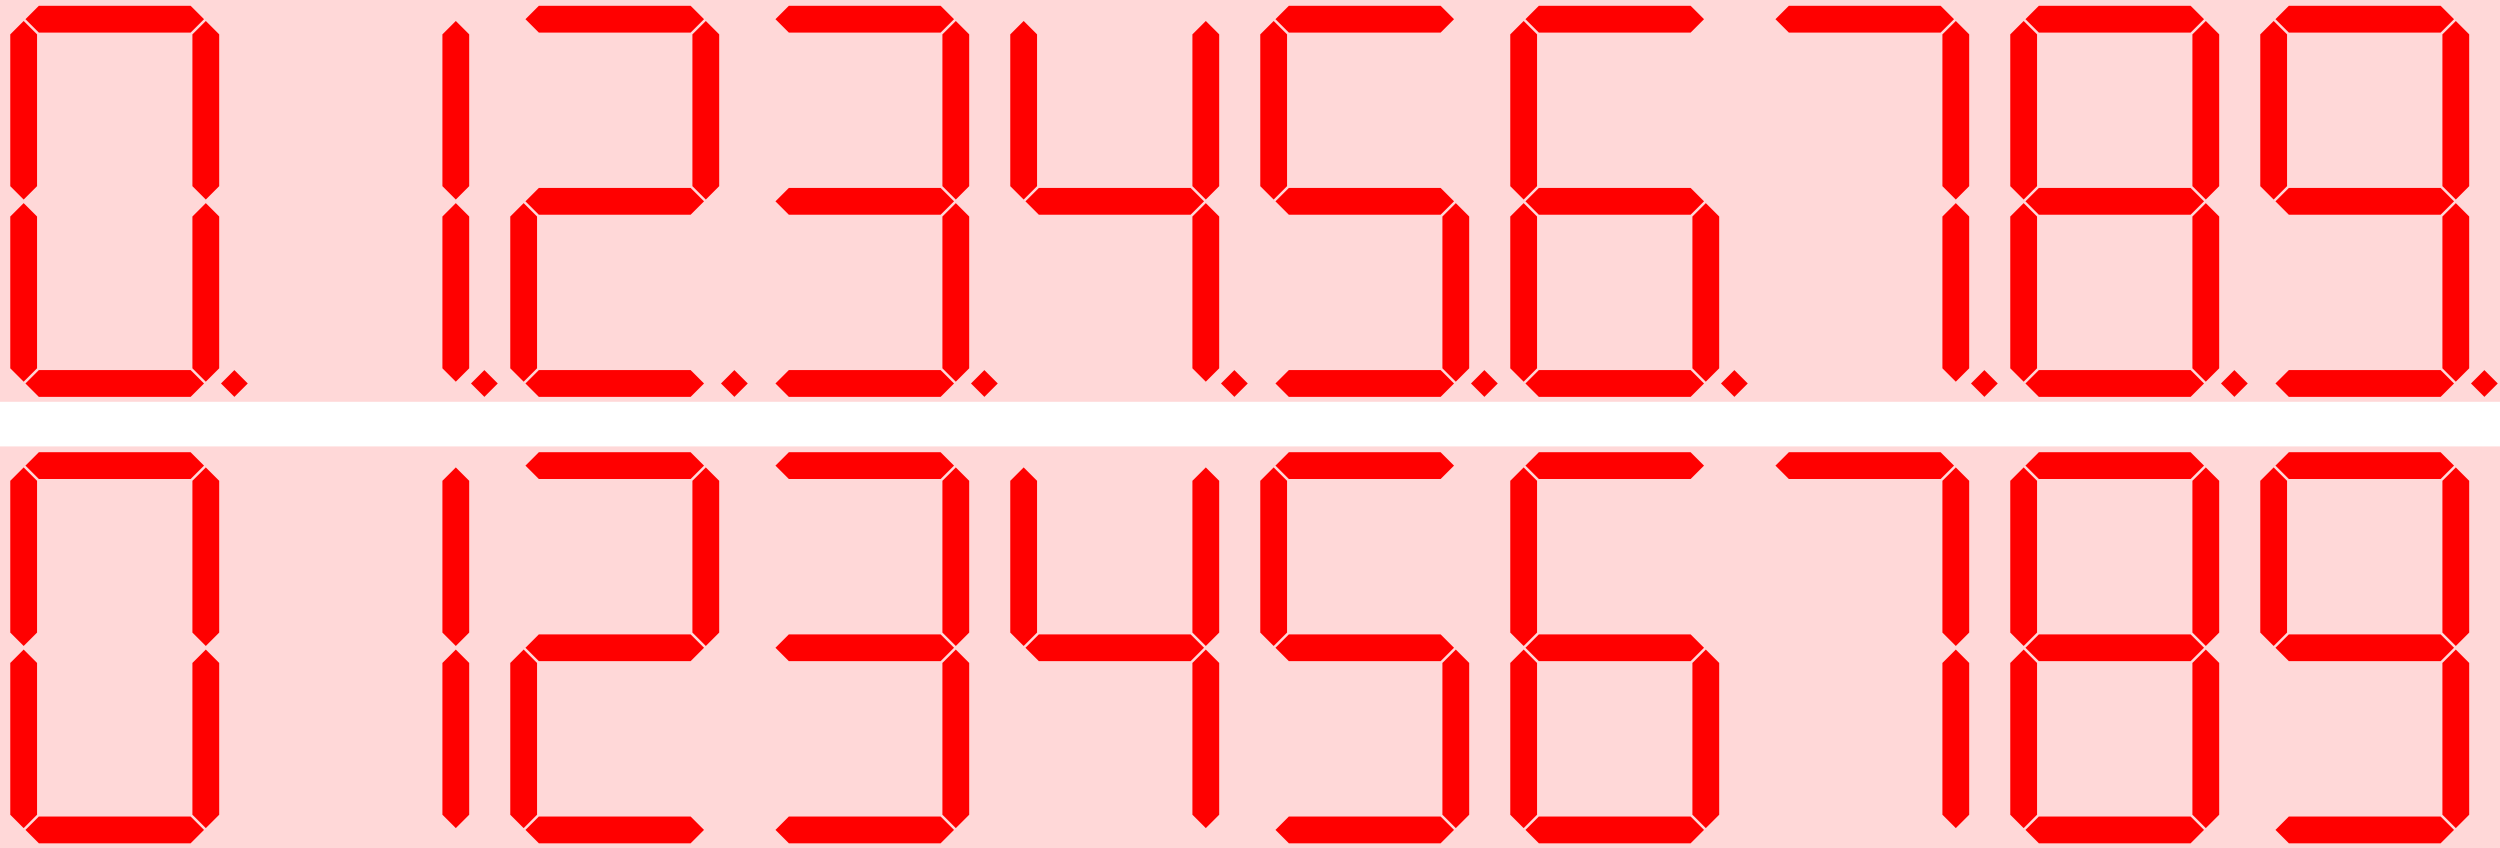 <?xml version="1.0" encoding="UTF-8" standalone="no"?>
<!-- Created with Inkscape (http://www.inkscape.org/) -->

<svg
   xmlns:dc="http://purl.org/dc/elements/1.1/"
   xmlns:cc="http://creativecommons.org/ns#"
   xmlns:rdf="http://www.w3.org/1999/02/22-rdf-syntax-ns#"
   xmlns:svg="http://www.w3.org/2000/svg"
   xmlns="http://www.w3.org/2000/svg"
   xmlns:sodipodi="http://sodipodi.sourceforge.net/DTD/sodipodi-0.dtd"
   xmlns:inkscape="http://www.inkscape.org/namespaces/inkscape"
   width="2800"
   height="950"
   id="svg2"
   version="1.1"
   inkscape:version="0.48.2 r9819"
   sodipodi:docname="numbersred.svg">
  <defs
     id="defs4" />
  <sodipodi:namedview
     id="base"
     pagecolor="#ffffff"
     bordercolor="#666666"
     borderopacity="1.0"
     inkscape:pageopacity="0.0"
     inkscape:pageshadow="2"
     inkscape:zoom="0.51025316"
     inkscape:cx="1403.262"
     inkscape:cy="315.65565"
     inkscape:document-units="px"
     inkscape:current-layer="layer3"
     showgrid="false"
     inkscape:object-nodes="true"
     inkscape:snap-bbox="false"
     inkscape:snap-midpoints="true"
     inkscape:object-paths="true"
     inkscape:snap-intersection-paths="true"
     fit-margin-top="0"
     fit-margin-left="0"
     fit-margin-right="0"
     fit-margin-bottom="0"
     inkscape:window-width="2054"
     inkscape:window-height="1336"
     inkscape:window-x="1920"
     inkscape:window-y="0"
     inkscape:window-maximized="0">
    <inkscape:grid
       type="xygrid"
       id="grid2996"
       empspacing="5"
       visible="true"
       enabled="true"
       snapvisiblegridlinesonly="true" />
  </sodipodi:namedview>
  <g
     inkscape:groupmode="layer"
     id="layer3"
     inkscape:label="back"
     transform="translate(0,-102.362)">
    <rect
       y="602.362"
       x="280"
       height="450"
       width="280"
       id="rect4786"
       style="color:#000000;fill:#ffd5d5;fill-opacity:0.929;fill-rule:nonzero;stroke:none;stroke-width:1.5;marker:none;visibility:visible;display:inline;overflow:visible;enable-background:accumulate" />
    <path
       sodipodi:nodetypes="ccccccc"
       inkscape:connector-curvature="0"
       id="path4788"
       d="m 306.5,829.862 -15,15 0,170 15,15 15,-15 0,-170 z"
       style="fill:none;stroke:none;stroke-width:1px;stroke-linecap:butt;stroke-linejoin:miter;stroke-opacity:1" />
    <path
       style="fill:none;stroke:none;stroke-width:1px;stroke-linecap:butt;stroke-linejoin:miter;stroke-opacity:1"
       d="m 306.5,625.862 -15,15 0,170 15,15 15,-15 0,-170 z"
       id="path4790"
       inkscape:connector-curvature="0"
       sodipodi:nodetypes="ccccccc" />
    <path
       style="fill:none;stroke:none;stroke-width:1px;stroke-linecap:butt;stroke-linejoin:miter;stroke-opacity:1"
       d="m 508.5,827.862 -15,-15 -170,0 -15,15 15,15 170,0 z"
       id="path4792"
       inkscape:connector-curvature="0"
       sodipodi:nodetypes="ccccccc" />
    <path
       style="fill:#ff0000;stroke:none;stroke-width:1px;stroke-linecap:butt;stroke-linejoin:miter;stroke-opacity:1"
       d="m 510.5,829.862 -15,15 0,170 15,15 15,-15 0,-170 z"
       id="path4794"
       inkscape:connector-curvature="0"
       sodipodi:nodetypes="ccccccc" />
    <path
       sodipodi:nodetypes="ccccccc"
       inkscape:connector-curvature="0"
       id="path4796"
       d="m 510.5,625.862 -15,15 0,170 15,15 15,-15 0,-170 z"
       style="fill:#ff0000;stroke:none;stroke-width:1px;stroke-linecap:butt;stroke-linejoin:miter;stroke-opacity:1" />
    <path
       sodipodi:nodetypes="ccccccc"
       inkscape:connector-curvature="0"
       id="path4798"
       d="m 508.5,623.862 -15,-15 -170,0 -15,15 15,15 170,0 z"
       style="fill:none;stroke:none;stroke-width:1px;stroke-linecap:butt;stroke-linejoin:miter;stroke-opacity:1" />
    <path
       style="fill:none;stroke:none;stroke-width:1px;stroke-linecap:butt;stroke-linejoin:miter;stroke-opacity:1"
       d="m 508.5,1031.862 -15,-15 -170,0 -15,15 15,15 170,0 z"
       id="path4800"
       inkscape:connector-curvature="0"
       sodipodi:nodetypes="ccccccc" />
    <path
       sodipodi:nodetypes="ccccc"
       inkscape:connector-curvature="0"
       id="path4802"
       d="m 527.5,1031.862 15,-15 15,15 -15,15 z"
       style="fill:none;stroke:none;stroke-width:1px;stroke-linecap:butt;stroke-linejoin:miter;stroke-opacity:1" />
    <rect
       style="color:#000000;fill:#ffd5d5;fill-opacity:0.929;fill-rule:nonzero;stroke:none;stroke-width:1.5;marker:none;visibility:visible;display:inline;overflow:visible;enable-background:accumulate"
       id="rect5056"
       width="280"
       height="450"
       x="560"
       y="602.362" />
    <path
       style="fill:#ff0000;stroke:none;stroke-width:1px;stroke-linecap:butt;stroke-linejoin:miter;stroke-opacity:1"
       d="m 586.5,829.862 -15,15 0,170 15,15 15,-15 0,-170 z"
       id="path5058"
       inkscape:connector-curvature="0"
       sodipodi:nodetypes="ccccccc" />
    <path
       sodipodi:nodetypes="ccccccc"
       inkscape:connector-curvature="0"
       id="path5060"
       d="m 586.5,625.862 -15,15 0,170 15,15 15,-15 0,-170 z"
       style="fill:none;stroke:none;stroke-width:1px;stroke-linecap:butt;stroke-linejoin:miter;stroke-opacity:1" />
    <path
       sodipodi:nodetypes="ccccccc"
       inkscape:connector-curvature="0"
       id="path5062"
       d="m 788.5,827.862 -15,-15 -170,0 -15,15 15,15 170,0 z"
       style="fill:#ff0000;stroke:none;stroke-width:1px;stroke-linecap:butt;stroke-linejoin:miter;stroke-opacity:1" />
    <path
       sodipodi:nodetypes="ccccccc"
       inkscape:connector-curvature="0"
       id="path5064"
       d="m 790.5,829.862 -15,15 0,170 15,15 15,-15 0,-170 z"
       style="fill:none;stroke:none;stroke-width:1px;stroke-linecap:butt;stroke-linejoin:miter;stroke-opacity:1" />
    <path
       style="fill:#ff0000;stroke:none;stroke-width:1px;stroke-linecap:butt;stroke-linejoin:miter;stroke-opacity:1"
       d="m 790.5,625.862 -15,15 0,170 15,15 15,-15 0,-170 z"
       id="path5066"
       inkscape:connector-curvature="0"
       sodipodi:nodetypes="ccccccc" />
    <path
       style="fill:#ff0000;stroke:none;stroke-width:1px;stroke-linecap:butt;stroke-linejoin:miter;stroke-opacity:1"
       d="m 788.5,623.862 -15,-15 -170,0 -15,15 15,15 170,0 z"
       id="path5068"
       inkscape:connector-curvature="0"
       sodipodi:nodetypes="ccccccc" />
    <path
       sodipodi:nodetypes="ccccccc"
       inkscape:connector-curvature="0"
       id="path5070"
       d="m 788.5,1031.862 -15,-15 -170,0 -15,15 15,15 170,0 z"
       style="fill:#ff0000;stroke:none;stroke-width:1px;stroke-linecap:butt;stroke-linejoin:miter;stroke-opacity:1" />
    <path
       style="fill:none;stroke:none;stroke-width:1px;stroke-linecap:butt;stroke-linejoin:miter;stroke-opacity:1"
       d="m 807.5,1031.862 15,-15 15,15 -15,15 z"
       id="path5072"
       inkscape:connector-curvature="0"
       sodipodi:nodetypes="ccccc" />
    <rect
       style="color:#000000;fill:#ffd5d5;fill-opacity:0.929;fill-rule:nonzero;stroke:none;stroke-width:1.5;marker:none;visibility:visible;display:inline;overflow:visible;enable-background:accumulate"
       id="rect5074"
       width="280"
       height="450"
       x="840"
       y="602.362" />
    <path
       style="fill:none;stroke:none;stroke-width:1px;stroke-linecap:butt;stroke-linejoin:miter;stroke-opacity:1"
       d="m 866.5,829.862 -15,15 0,170 15,15 15,-15 0,-170 z"
       id="path5076"
       inkscape:connector-curvature="0"
       sodipodi:nodetypes="ccccccc" />
    <path
       sodipodi:nodetypes="ccccccc"
       inkscape:connector-curvature="0"
       id="path5078"
       d="m 866.5,625.862 -15,15 0,170 15,15 15,-15 0,-170 z"
       style="fill:none;stroke:none;stroke-width:1px;stroke-linecap:butt;stroke-linejoin:miter;stroke-opacity:1" />
    <path
       sodipodi:nodetypes="ccccccc"
       inkscape:connector-curvature="0"
       id="path5080"
       d="m 1068.5,827.862 -15,-15 -170,0 -15,15 15,15 170,0 z"
       style="fill:#ff0000;stroke:none;stroke-width:1px;stroke-linecap:butt;stroke-linejoin:miter;stroke-opacity:1" />
    <path
       sodipodi:nodetypes="ccccccc"
       inkscape:connector-curvature="0"
       id="path5082"
       d="m 1070.5,829.862 -15,15 0,170 15,15 15,-15 0,-170 z"
       style="fill:#ff0000;stroke:none;stroke-width:1px;stroke-linecap:butt;stroke-linejoin:miter;stroke-opacity:1" />
    <path
       style="fill:#ff0000;stroke:none;stroke-width:1px;stroke-linecap:butt;stroke-linejoin:miter;stroke-opacity:1"
       d="m 1070.5,625.862 -15,15 0,170 15,15 15,-15 0,-170 z"
       id="path5084"
       inkscape:connector-curvature="0"
       sodipodi:nodetypes="ccccccc" />
    <path
       style="fill:#ff0000;stroke:none;stroke-width:1px;stroke-linecap:butt;stroke-linejoin:miter;stroke-opacity:1"
       d="m 1068.5,623.862 -15,-15 -170,0 -15,15 15,15 170,0 z"
       id="path5086"
       inkscape:connector-curvature="0"
       sodipodi:nodetypes="ccccccc" />
    <path
       sodipodi:nodetypes="ccccccc"
       inkscape:connector-curvature="0"
       id="path5088"
       d="m 1068.5,1031.862 -15,-15 -170,0 -15,15 15,15 170,0 z"
       style="fill:#ff0000;stroke:none;stroke-width:1px;stroke-linecap:butt;stroke-linejoin:miter;stroke-opacity:1" />
    <path
       style="fill:none;stroke:none;stroke-width:1px;stroke-linecap:butt;stroke-linejoin:miter;stroke-opacity:1"
       d="m 1087.5,1031.862 15,-15 15,15 -15,15 z"
       id="path5090"
       inkscape:connector-curvature="0"
       sodipodi:nodetypes="ccccc" />
    <rect
       y="602.362"
       x="1120"
       height="450"
       width="280"
       id="rect5092"
       style="color:#000000;fill:#ffd5d5;fill-opacity:0.929;fill-rule:nonzero;stroke:none;stroke-width:1.5;marker:none;visibility:visible;display:inline;overflow:visible;enable-background:accumulate" />
    <path
       sodipodi:nodetypes="ccccccc"
       inkscape:connector-curvature="0"
       id="path5094"
       d="m 1146.5,829.862 -15,15 0,170 15,15 15,-15 0,-170 z"
       style="fill:none;stroke:none;stroke-width:1px;stroke-linecap:butt;stroke-linejoin:miter;stroke-opacity:1" />
    <path
       style="fill:#ff0000;stroke:none;stroke-width:1px;stroke-linecap:butt;stroke-linejoin:miter;stroke-opacity:1"
       d="m 1146.5,625.862 -15,15 0,170 15,15 15,-15 0,-170 z"
       id="path5096"
       inkscape:connector-curvature="0"
       sodipodi:nodetypes="ccccccc" />
    <path
       style="fill:#ff0000;stroke:none;stroke-width:1px;stroke-linecap:butt;stroke-linejoin:miter;stroke-opacity:1"
       d="m 1348.5,827.862 -15,-15 -170,0 -15,15 15,15 170,0 z"
       id="path5098"
       inkscape:connector-curvature="0"
       sodipodi:nodetypes="ccccccc" />
    <path
       style="fill:#ff0000;stroke:none;stroke-width:1px;stroke-linecap:butt;stroke-linejoin:miter;stroke-opacity:1"
       d="m 1350.5,829.862 -15,15 0,170 15,15 15,-15 0,-170 z"
       id="path5100"
       inkscape:connector-curvature="0"
       sodipodi:nodetypes="ccccccc" />
    <path
       sodipodi:nodetypes="ccccccc"
       inkscape:connector-curvature="0"
       id="path5102"
       d="m 1350.5,625.862 -15,15 0,170 15,15 15,-15 0,-170 z"
       style="fill:#ff0000;stroke:none;stroke-width:1px;stroke-linecap:butt;stroke-linejoin:miter;stroke-opacity:1" />
    <path
       sodipodi:nodetypes="ccccccc"
       inkscape:connector-curvature="0"
       id="path5104"
       d="m 1348.5,623.862 -15,-15 -170,0 -15,15 15,15 170,0 z"
       style="fill:none;stroke:none;stroke-width:1px;stroke-linecap:butt;stroke-linejoin:miter;stroke-opacity:1" />
    <path
       style="fill:none;stroke:none;stroke-width:1px;stroke-linecap:butt;stroke-linejoin:miter;stroke-opacity:1"
       d="m 1348.5,1031.862 -15,-15 -170,0 -15,15 15,15 170,0 z"
       id="path5106"
       inkscape:connector-curvature="0"
       sodipodi:nodetypes="ccccccc" />
    <path
       sodipodi:nodetypes="ccccc"
       inkscape:connector-curvature="0"
       id="path5108"
       d="m 1367.5,1031.862 15,-15 15,15 -15,15 z"
       style="fill:none;stroke:none;stroke-width:1px;stroke-linecap:butt;stroke-linejoin:miter;stroke-opacity:1" />
    <rect
       style="color:#000000;fill:#ffd5d5;fill-opacity:0.929;fill-rule:nonzero;stroke:none;stroke-width:1.5;marker:none;visibility:visible;display:inline;overflow:visible;enable-background:accumulate"
       id="rect5110"
       width="280"
       height="450"
       x="1400"
       y="602.362" />
    <path
       style="fill:none;stroke:none;stroke-width:1px;stroke-linecap:butt;stroke-linejoin:miter;stroke-opacity:1"
       d="m 1426.5,829.862 -15,15 0,170 15,15 15,-15 0,-170 z"
       id="path5112"
       inkscape:connector-curvature="0"
       sodipodi:nodetypes="ccccccc" />
    <path
       sodipodi:nodetypes="ccccccc"
       inkscape:connector-curvature="0"
       id="path5114"
       d="m 1426.5,625.862 -15,15 0,170 15,15 15,-15 0,-170 z"
       style="fill:#ff0000;stroke:none;stroke-width:1px;stroke-linecap:butt;stroke-linejoin:miter;stroke-opacity:1" />
    <path
       sodipodi:nodetypes="ccccccc"
       inkscape:connector-curvature="0"
       id="path5116"
       d="m 1628.5,827.862 -15,-15 -170,0 -15,15 15,15 170,0 z"
       style="fill:#ff0000;stroke:none;stroke-width:1px;stroke-linecap:butt;stroke-linejoin:miter;stroke-opacity:1" />
    <path
       sodipodi:nodetypes="ccccccc"
       inkscape:connector-curvature="0"
       id="path5118"
       d="m 1630.5,829.862 -15,15 0,170 15,15 15,-15 0,-170 z"
       style="fill:#ff0000;stroke:none;stroke-width:1px;stroke-linecap:butt;stroke-linejoin:miter;stroke-opacity:1" />
    <path
       style="fill:none;stroke:none;stroke-width:1px;stroke-linecap:butt;stroke-linejoin:miter;stroke-opacity:1"
       d="m 1630.5,625.862 -15,15 0,170 15,15 15,-15 0,-170 z"
       id="path5120"
       inkscape:connector-curvature="0"
       sodipodi:nodetypes="ccccccc" />
    <path
       style="fill:#ff0000;stroke:none;stroke-width:1px;stroke-linecap:butt;stroke-linejoin:miter;stroke-opacity:1"
       d="m 1628.5,623.862 -15,-15 -170,0 -15,15 15,15 170,0 z"
       id="path5122"
       inkscape:connector-curvature="0"
       sodipodi:nodetypes="ccccccc" />
    <path
       sodipodi:nodetypes="ccccccc"
       inkscape:connector-curvature="0"
       id="path5124"
       d="m 1628.5,1031.862 -15,-15 -170,0 -15,15 15,15 170,0 z"
       style="fill:#ff0000;stroke:none;stroke-width:1px;stroke-linecap:butt;stroke-linejoin:miter;stroke-opacity:1" />
    <path
       style="fill:none;stroke:none;stroke-width:1px;stroke-linecap:butt;stroke-linejoin:miter;stroke-opacity:1"
       d="m 1647.5,1031.862 15,-15 15,15 -15,15 z"
       id="path5126"
       inkscape:connector-curvature="0"
       sodipodi:nodetypes="ccccc" />
    <rect
       y="602.362"
       x="1680"
       height="450"
       width="280"
       id="rect5128"
       style="color:#000000;fill:#ffd5d5;fill-opacity:0.929;fill-rule:nonzero;stroke:none;stroke-width:1.5;marker:none;visibility:visible;display:inline;overflow:visible;enable-background:accumulate" />
    <path
       sodipodi:nodetypes="ccccccc"
       inkscape:connector-curvature="0"
       id="path5130"
       d="m 1706.5,829.862 -15,15 0,170 15,15 15,-15 0,-170 z"
       style="fill:#ff0000;stroke:none;stroke-width:1px;stroke-linecap:butt;stroke-linejoin:miter;stroke-opacity:1" />
    <path
       style="fill:#ff0000;stroke:none;stroke-width:1px;stroke-linecap:butt;stroke-linejoin:miter;stroke-opacity:1"
       d="m 1706.5,625.862 -15,15 0,170 15,15 15,-15 0,-170 z"
       id="path5132"
       inkscape:connector-curvature="0"
       sodipodi:nodetypes="ccccccc" />
    <path
       style="fill:#ff0000;stroke:none;stroke-width:1px;stroke-linecap:butt;stroke-linejoin:miter;stroke-opacity:1"
       d="m 1908.5,827.862 -15,-15 -170,0 -15,15 15,15 170,0 z"
       id="path5134"
       inkscape:connector-curvature="0"
       sodipodi:nodetypes="ccccccc" />
    <path
       style="fill:#ff0000;stroke:none;stroke-width:1px;stroke-linecap:butt;stroke-linejoin:miter;stroke-opacity:1"
       d="m 1910.5,829.862 -15,15 0,170 15,15 15,-15 0,-170 z"
       id="path5136"
       inkscape:connector-curvature="0"
       sodipodi:nodetypes="ccccccc" />
    <path
       sodipodi:nodetypes="ccccccc"
       inkscape:connector-curvature="0"
       id="path5138"
       d="m 1910.5,625.862 -15,15 0,170 15,15 15,-15 0,-170 z"
       style="fill:none;stroke:none;stroke-width:1px;stroke-linecap:butt;stroke-linejoin:miter;stroke-opacity:1" />
    <path
       sodipodi:nodetypes="ccccccc"
       inkscape:connector-curvature="0"
       id="path5140"
       d="m 1908.5,623.862 -15,-15 -170,0 -15,15 15,15 170,0 z"
       style="fill:#ff0000;stroke:none;stroke-width:1px;stroke-linecap:butt;stroke-linejoin:miter;stroke-opacity:1" />
    <path
       style="fill:#ff0000;stroke:none;stroke-width:1px;stroke-linecap:butt;stroke-linejoin:miter;stroke-opacity:1"
       d="m 1908.5,1031.862 -15,-15 -170,0 -15,15 15,15 170,0 z"
       id="path5142"
       inkscape:connector-curvature="0"
       sodipodi:nodetypes="ccccccc" />
    <path
       sodipodi:nodetypes="ccccc"
       inkscape:connector-curvature="0"
       id="path5144"
       d="m 1927.5,1031.862 15,-15 15,15 -15,15 z"
       style="fill:none;stroke:none;stroke-width:1px;stroke-linecap:butt;stroke-linejoin:miter;stroke-opacity:1" />
    <rect
       y="602.362"
       x="1960"
       height="450"
       width="280"
       id="rect5146"
       style="color:#000000;fill:#ffd5d5;fill-opacity:0.929;fill-rule:nonzero;stroke:none;stroke-width:1.5;marker:none;visibility:visible;display:inline;overflow:visible;enable-background:accumulate" />
    <path
       sodipodi:nodetypes="ccccccc"
       inkscape:connector-curvature="0"
       id="path5148"
       d="m 1986.5,829.862 -15,15 0,170 15,15 15,-15 0,-170 z"
       style="fill:none;stroke:none;stroke-width:1px;stroke-linecap:butt;stroke-linejoin:miter;stroke-opacity:1" />
    <path
       style="fill:none;stroke:none;stroke-width:1px;stroke-linecap:butt;stroke-linejoin:miter;stroke-opacity:1"
       d="m 1986.5,625.862 -15,15 0,170 15,15 15,-15 0,-170 z"
       id="path5150"
       inkscape:connector-curvature="0"
       sodipodi:nodetypes="ccccccc" />
    <path
       style="fill:none;stroke:none;stroke-width:1px;stroke-linecap:butt;stroke-linejoin:miter;stroke-opacity:1"
       d="m 2188.5,827.862 -15,-15 -170,0 -15,15 15,15 170,0 z"
       id="path5152"
       inkscape:connector-curvature="0"
       sodipodi:nodetypes="ccccccc" />
    <path
       style="fill:#ff0000;stroke:none;stroke-width:1px;stroke-linecap:butt;stroke-linejoin:miter;stroke-opacity:1"
       d="m 2190.5,829.862 -15,15 0,170 15,15 15,-15 0,-170 z"
       id="path5154"
       inkscape:connector-curvature="0"
       sodipodi:nodetypes="ccccccc" />
    <path
       sodipodi:nodetypes="ccccccc"
       inkscape:connector-curvature="0"
       id="path5156"
       d="m 2190.5,625.862 -15,15 0,170 15,15 15,-15 0,-170 z"
       style="fill:#ff0000;stroke:none;stroke-width:1px;stroke-linecap:butt;stroke-linejoin:miter;stroke-opacity:1" />
    <path
       sodipodi:nodetypes="ccccccc"
       inkscape:connector-curvature="0"
       id="path5158"
       d="m 2188.5,623.862 -15,-15 -170,0 -15,15 15,15 170,0 z"
       style="fill:#ff0000;stroke:none;stroke-width:1px;stroke-linecap:butt;stroke-linejoin:miter;stroke-opacity:1" />
    <path
       style="fill:none;stroke:none;stroke-width:1px;stroke-linecap:butt;stroke-linejoin:miter;stroke-opacity:1"
       d="m 2188.5,1031.862 -15,-15 -170,0 -15,15 15,15 170,0 z"
       id="path5160"
       inkscape:connector-curvature="0"
       sodipodi:nodetypes="ccccccc" />
    <path
       sodipodi:nodetypes="ccccc"
       inkscape:connector-curvature="0"
       id="path5162"
       d="m 2207.5,1031.862 15,-15 15,15 -15,15 z"
       style="fill:none;stroke:none;stroke-width:1px;stroke-linecap:butt;stroke-linejoin:miter;stroke-opacity:1" />
    <rect
       style="color:#000000;fill:#ffd5d5;fill-opacity:0.929;fill-rule:nonzero;stroke:none;stroke-width:1.5;marker:none;visibility:visible;display:inline;overflow:visible;enable-background:accumulate"
       id="rect5164"
       width="280"
       height="450"
       x="2240"
       y="602.362" />
    <path
       style="fill:#ff0000;stroke:none;stroke-width:1px;stroke-linecap:butt;stroke-linejoin:miter;stroke-opacity:1"
       d="m 2266.5,829.862 -15,15 0,170 15,15 15,-15 0,-170 z"
       id="path5166"
       inkscape:connector-curvature="0"
       sodipodi:nodetypes="ccccccc" />
    <path
       sodipodi:nodetypes="ccccccc"
       inkscape:connector-curvature="0"
       id="path5168"
       d="m 2266.5,625.862 -15,15 0,170 15,15 15,-15 0,-170 z"
       style="fill:#ff0000;stroke:none;stroke-width:1px;stroke-linecap:butt;stroke-linejoin:miter;stroke-opacity:1" />
    <path
       sodipodi:nodetypes="ccccccc"
       inkscape:connector-curvature="0"
       id="path5170"
       d="m 2468.5,827.862 -15,-15 -170,0 -15,15 15,15 170,0 z"
       style="fill:#ff0000;stroke:none;stroke-width:1px;stroke-linecap:butt;stroke-linejoin:miter;stroke-opacity:1" />
    <path
       sodipodi:nodetypes="ccccccc"
       inkscape:connector-curvature="0"
       id="path5172"
       d="m 2470.5,829.862 -15,15 0,170 15,15 15,-15 0,-170 z"
       style="fill:#ff0000;stroke:none;stroke-width:1px;stroke-linecap:butt;stroke-linejoin:miter;stroke-opacity:1" />
    <path
       style="fill:#ff0000;stroke:none;stroke-width:1px;stroke-linecap:butt;stroke-linejoin:miter;stroke-opacity:1"
       d="m 2470.5,625.862 -15,15 0,170 15,15 15,-15 0,-170 z"
       id="path5174"
       inkscape:connector-curvature="0"
       sodipodi:nodetypes="ccccccc" />
    <path
       style="fill:#ff0000;stroke:none;stroke-width:1px;stroke-linecap:butt;stroke-linejoin:miter;stroke-opacity:1"
       d="m 2468.5,623.862 -15,-15 -170,0 -15,15 15,15 170,0 z"
       id="path5176"
       inkscape:connector-curvature="0"
       sodipodi:nodetypes="ccccccc" />
    <path
       sodipodi:nodetypes="ccccccc"
       inkscape:connector-curvature="0"
       id="path5178"
       d="m 2468.5,1031.862 -15,-15 -170,0 -15,15 15,15 170,0 z"
       style="fill:#ff0000;stroke:none;stroke-width:1px;stroke-linecap:butt;stroke-linejoin:miter;stroke-opacity:1" />
    <path
       style="fill:none;stroke:none;stroke-width:1px;stroke-linecap:butt;stroke-linejoin:miter;stroke-opacity:1"
       d="m 2487.5,1031.862 15,-15 15,15 -15,15 z"
       id="path5180"
       inkscape:connector-curvature="0"
       sodipodi:nodetypes="ccccc" />
    <rect
       style="color:#000000;fill:#ffd5d5;fill-opacity:0.929;fill-rule:nonzero;stroke:none;stroke-width:1.5;marker:none;visibility:visible;display:inline;overflow:visible;enable-background:accumulate"
       id="rect5182"
       width="280"
       height="450"
       x="2520"
       y="602.362" />
    <path
       style="fill:none;stroke:none;stroke-width:1px;stroke-linecap:butt;stroke-linejoin:miter;stroke-opacity:1"
       d="m 2546.5,829.862 -15,15 0,170 15,15 15,-15 0,-170 z"
       id="path5184"
       inkscape:connector-curvature="0"
       sodipodi:nodetypes="ccccccc" />
    <path
       sodipodi:nodetypes="ccccccc"
       inkscape:connector-curvature="0"
       id="path5186"
       d="m 2546.5,625.862 -15,15 0,170 15,15 15,-15 0,-170 z"
       style="fill:#ff0000;stroke:none;stroke-width:1px;stroke-linecap:butt;stroke-linejoin:miter;stroke-opacity:1" />
    <path
       sodipodi:nodetypes="ccccccc"
       inkscape:connector-curvature="0"
       id="path5188"
       d="m 2748.5,827.862 -15,-15 -170,0 -15,15 15,15 170,0 z"
       style="fill:#ff0000;stroke:none;stroke-width:1px;stroke-linecap:butt;stroke-linejoin:miter;stroke-opacity:1" />
    <path
       sodipodi:nodetypes="ccccccc"
       inkscape:connector-curvature="0"
       id="path5190"
       d="m 2750.5,829.862 -15,15 0,170 15,15 15,-15 0,-170 z"
       style="fill:#ff0000;stroke:none;stroke-width:1px;stroke-linecap:butt;stroke-linejoin:miter;stroke-opacity:1" />
    <path
       style="fill:#ff0000;stroke:none;stroke-width:1px;stroke-linecap:butt;stroke-linejoin:miter;stroke-opacity:1"
       d="m 2750.5,625.862 -15,15 0,170 15,15 15,-15 0,-170 z"
       id="path5192"
       inkscape:connector-curvature="0"
       sodipodi:nodetypes="ccccccc" />
    <path
       style="fill:#ff0000;stroke:none;stroke-width:1px;stroke-linecap:butt;stroke-linejoin:miter;stroke-opacity:1"
       d="m 2748.5,623.862 -15,-15 -170,0 -15,15 15,15 170,0 z"
       id="path5194"
       inkscape:connector-curvature="0"
       sodipodi:nodetypes="ccccccc" />
    <path
       sodipodi:nodetypes="ccccccc"
       inkscape:connector-curvature="0"
       id="path5196"
       d="m 2748.5,1031.862 -15,-15 -170,0 -15,15 15,15 170,0 z"
       style="fill:#ff0000;stroke:none;stroke-width:1px;stroke-linecap:butt;stroke-linejoin:miter;stroke-opacity:1" />
    <path
       style="fill:none;stroke:none;stroke-width:1px;stroke-linecap:butt;stroke-linejoin:miter;stroke-opacity:1"
       d="m 2767.5,1031.862 15,-15 15,15 -15,15 z"
       id="path5198"
       inkscape:connector-curvature="0"
       sodipodi:nodetypes="ccccc" />
    <rect
       y="602.362"
       x="0"
       height="450"
       width="280"
       id="rect5200"
       style="color:#000000;fill:#ffd5d5;fill-opacity:0.929;fill-rule:nonzero;stroke:none;stroke-width:1.5;marker:none;visibility:visible;display:inline;overflow:visible;enable-background:accumulate" />
    <path
       sodipodi:nodetypes="ccccccc"
       inkscape:connector-curvature="0"
       id="path5202"
       d="m 26.5,829.862 -15,15 0,170 15,15 15,-15 0,-170 z"
       style="fill:#ff0000;stroke:none;stroke-width:1px;stroke-linecap:butt;stroke-linejoin:miter;stroke-opacity:1" />
    <path
       style="fill:#ff0000;stroke:none;stroke-width:1px;stroke-linecap:butt;stroke-linejoin:miter;stroke-opacity:1"
       d="m 26.5,625.862 -15,15 0,170 15,15 15,-15 0,-170 z"
       id="path5204"
       inkscape:connector-curvature="0"
       sodipodi:nodetypes="ccccccc" />
    <path
       style="fill:none;stroke:none;stroke-width:1px;stroke-linecap:butt;stroke-linejoin:miter;stroke-opacity:1"
       d="m 228.5,827.862 -15,-15 -170,0 -15,15 15,15 170,0 z"
       id="path5206"
       inkscape:connector-curvature="0"
       sodipodi:nodetypes="ccccccc" />
    <path
       style="fill:#ff0000;stroke:none;stroke-width:1px;stroke-linecap:butt;stroke-linejoin:miter;stroke-opacity:1"
       d="m 230.5,829.862 -15,15 0,170 15,15 15,-15 0,-170 z"
       id="path5208"
       inkscape:connector-curvature="0"
       sodipodi:nodetypes="ccccccc" />
    <path
       sodipodi:nodetypes="ccccccc"
       inkscape:connector-curvature="0"
       id="path5210"
       d="m 230.5,625.862 -15,15 0,170 15,15 15,-15 0,-170 z"
       style="fill:#ff0000;stroke:none;stroke-width:1px;stroke-linecap:butt;stroke-linejoin:miter;stroke-opacity:1" />
    <path
       sodipodi:nodetypes="ccccccc"
       inkscape:connector-curvature="0"
       id="path5212"
       d="m 228.5,623.862 -15,-15 -170,0 -15,15 15,15 170,0 z"
       style="fill:#ff0000;stroke:none;stroke-width:1px;stroke-linecap:butt;stroke-linejoin:miter;stroke-opacity:1" />
    <path
       style="fill:#ff0000;stroke:none;stroke-width:1px;stroke-linecap:butt;stroke-linejoin:miter;stroke-opacity:1"
       d="m 228.5,1031.862 -15,-15 -170,0 -15,15 15,15 170,0 z"
       id="path5214"
       inkscape:connector-curvature="0"
       sodipodi:nodetypes="ccccccc" />
    <path
       sodipodi:nodetypes="ccccc"
       inkscape:connector-curvature="0"
       id="path5216"
       d="m 247.5,1031.862 15,-15 15,15 -15,15 z"
       style="fill:none;stroke:none;stroke-width:1px;stroke-linecap:butt;stroke-linejoin:miter;stroke-opacity:1" />
    <rect
       style="color:#000000;fill:#ffd5d5;fill-opacity:0.929;fill-rule:nonzero;stroke:none;stroke-width:1.5;marker:none;visibility:visible;display:inline;overflow:visible;enable-background:accumulate"
       id="rect5218"
       width="280"
       height="450"
       x="280"
       y="102.362" />
    <path
       style="fill:none;stroke:none;stroke-width:1px;stroke-linecap:butt;stroke-linejoin:miter;stroke-opacity:1"
       d="m 306.5,329.862 -15,15 0,170 15,15 15,-15 0,-170 z"
       id="path5220"
       inkscape:connector-curvature="0"
       sodipodi:nodetypes="ccccccc" />
    <path
       sodipodi:nodetypes="ccccccc"
       inkscape:connector-curvature="0"
       id="path5222"
       d="m 306.5,125.862 -15,15 0,170 15,15 15,-15 0,-170 z"
       style="fill:none;stroke:none;stroke-width:1px;stroke-linecap:butt;stroke-linejoin:miter;stroke-opacity:1" />
    <path
       sodipodi:nodetypes="ccccccc"
       inkscape:connector-curvature="0"
       id="path5224"
       d="m 508.5,327.862 -15,-15 -170,0 -15,15 15,15 170,0 z"
       style="fill:none;stroke:none;stroke-width:1px;stroke-linecap:butt;stroke-linejoin:miter;stroke-opacity:1" />
    <path
       sodipodi:nodetypes="ccccccc"
       inkscape:connector-curvature="0"
       id="path5226"
       d="m 510.5,329.862 -15,15 0,170 15,15 15,-15 0,-170 z"
       style="fill:#ff0000;stroke:none;stroke-width:1px;stroke-linecap:butt;stroke-linejoin:miter;stroke-opacity:1" />
    <path
       style="fill:#ff0000;stroke:none;stroke-width:1px;stroke-linecap:butt;stroke-linejoin:miter;stroke-opacity:1"
       d="m 510.5,125.862 -15,15 0,170 15,15 15,-15 0,-170 z"
       id="path5228"
       inkscape:connector-curvature="0"
       sodipodi:nodetypes="ccccccc" />
    <path
       style="fill:none;stroke:none;stroke-width:1px;stroke-linecap:butt;stroke-linejoin:miter;stroke-opacity:1"
       d="m 508.5,123.862 -15,-15 -170,0 -15,15 15,15 170,0 z"
       id="path5230"
       inkscape:connector-curvature="0"
       sodipodi:nodetypes="ccccccc" />
    <path
       sodipodi:nodetypes="ccccccc"
       inkscape:connector-curvature="0"
       id="path5232"
       d="m 508.5,531.862 -15,-15 -170,0 -15,15 15,15 170,0 z"
       style="fill:none;stroke:none;stroke-width:1px;stroke-linecap:butt;stroke-linejoin:miter;stroke-opacity:1" />
    <path
       style="fill:#ff0000;stroke:none;stroke-width:1px;stroke-linecap:butt;stroke-linejoin:miter;stroke-opacity:1"
       d="m 527.5,531.862 15,-15 15,15 -15,15 z"
       id="path5234"
       inkscape:connector-curvature="0"
       sodipodi:nodetypes="ccccc" />
    <rect
       y="102.362"
       x="560"
       height="450"
       width="280"
       id="rect5236"
       style="color:#000000;fill:#ffd5d5;fill-opacity:0.929;fill-rule:nonzero;stroke:none;stroke-width:1.5;marker:none;visibility:visible;display:inline;overflow:visible;enable-background:accumulate" />
    <path
       sodipodi:nodetypes="ccccccc"
       inkscape:connector-curvature="0"
       id="path5238"
       d="m 586.5,329.862 -15,15 0,170 15,15 15,-15 0,-170 z"
       style="fill:#ff0000;stroke:none;stroke-width:1px;stroke-linecap:butt;stroke-linejoin:miter;stroke-opacity:1" />
    <path
       style="fill:none;stroke:none;stroke-width:1px;stroke-linecap:butt;stroke-linejoin:miter;stroke-opacity:1"
       d="m 586.5,125.862 -15,15 0,170 15,15 15,-15 0,-170 z"
       id="path5240"
       inkscape:connector-curvature="0"
       sodipodi:nodetypes="ccccccc" />
    <path
       style="fill:#ff0000;stroke:none;stroke-width:1px;stroke-linecap:butt;stroke-linejoin:miter;stroke-opacity:1"
       d="m 788.5,327.862 -15,-15 -170,0 -15,15 15,15 170,0 z"
       id="path5242"
       inkscape:connector-curvature="0"
       sodipodi:nodetypes="ccccccc" />
    <path
       style="fill:none;stroke:none;stroke-width:1px;stroke-linecap:butt;stroke-linejoin:miter;stroke-opacity:1"
       d="m 790.5,329.862 -15,15 0,170 15,15 15,-15 0,-170 z"
       id="path5244"
       inkscape:connector-curvature="0"
       sodipodi:nodetypes="ccccccc" />
    <path
       sodipodi:nodetypes="ccccccc"
       inkscape:connector-curvature="0"
       id="path5246"
       d="m 790.5,125.862 -15,15 0,170 15,15 15,-15 0,-170 z"
       style="fill:#ff0000;stroke:none;stroke-width:1px;stroke-linecap:butt;stroke-linejoin:miter;stroke-opacity:1" />
    <path
       sodipodi:nodetypes="ccccccc"
       inkscape:connector-curvature="0"
       id="path5248"
       d="m 788.5,123.862 -15,-15 -170,0 -15,15 15,15 170,0 z"
       style="fill:#ff0000;stroke:none;stroke-width:1px;stroke-linecap:butt;stroke-linejoin:miter;stroke-opacity:1" />
    <path
       style="fill:#ff0000;stroke:none;stroke-width:1px;stroke-linecap:butt;stroke-linejoin:miter;stroke-opacity:1"
       d="m 788.5,531.862 -15,-15 -170,0 -15,15 15,15 170,0 z"
       id="path5250"
       inkscape:connector-curvature="0"
       sodipodi:nodetypes="ccccccc" />
    <path
       sodipodi:nodetypes="ccccc"
       inkscape:connector-curvature="0"
       id="path5252"
       d="m 807.5,531.862 15,-15 15,15 -15,15 z"
       style="fill:#ff0000;stroke:none;stroke-width:1px;stroke-linecap:butt;stroke-linejoin:miter;stroke-opacity:1" />
    <rect
       y="102.362"
       x="840"
       height="450"
       width="280"
       id="rect5254"
       style="color:#000000;fill:#ffd5d5;fill-opacity:0.929;fill-rule:nonzero;stroke:none;stroke-width:1.5;marker:none;visibility:visible;display:inline;overflow:visible;enable-background:accumulate" />
    <path
       sodipodi:nodetypes="ccccccc"
       inkscape:connector-curvature="0"
       id="path5256"
       d="m 866.5,329.862 -15,15 0,170 15,15 15,-15 0,-170 z"
       style="fill:none;stroke:none;stroke-width:1px;stroke-linecap:butt;stroke-linejoin:miter;stroke-opacity:1" />
    <path
       style="fill:none;stroke:none;stroke-width:1px;stroke-linecap:butt;stroke-linejoin:miter;stroke-opacity:1"
       d="m 866.5,125.862 -15,15 0,170 15,15 15,-15 0,-170 z"
       id="path5258"
       inkscape:connector-curvature="0"
       sodipodi:nodetypes="ccccccc" />
    <path
       style="fill:#ff0000;stroke:none;stroke-width:1px;stroke-linecap:butt;stroke-linejoin:miter;stroke-opacity:1"
       d="m 1068.5,327.862 -15,-15 -170,0 -15,15 15,15 170,0 z"
       id="path5260"
       inkscape:connector-curvature="0"
       sodipodi:nodetypes="ccccccc" />
    <path
       style="fill:#ff0000;stroke:none;stroke-width:1px;stroke-linecap:butt;stroke-linejoin:miter;stroke-opacity:1"
       d="m 1070.5,329.862 -15,15 0,170 15,15 15,-15 0,-170 z"
       id="path5262"
       inkscape:connector-curvature="0"
       sodipodi:nodetypes="ccccccc" />
    <path
       sodipodi:nodetypes="ccccccc"
       inkscape:connector-curvature="0"
       id="path5264"
       d="m 1070.5,125.862 -15,15 0,170 15,15 15,-15 0,-170 z"
       style="fill:#ff0000;stroke:none;stroke-width:1px;stroke-linecap:butt;stroke-linejoin:miter;stroke-opacity:1" />
    <path
       sodipodi:nodetypes="ccccccc"
       inkscape:connector-curvature="0"
       id="path5266"
       d="m 1068.5,123.862 -15,-15 -170,0 -15,15 15,15 170,0 z"
       style="fill:#ff0000;stroke:none;stroke-width:1px;stroke-linecap:butt;stroke-linejoin:miter;stroke-opacity:1" />
    <path
       style="fill:#ff0000;stroke:none;stroke-width:1px;stroke-linecap:butt;stroke-linejoin:miter;stroke-opacity:1"
       d="m 1068.5,531.862 -15,-15 -170,0 -15,15 15,15 170,0 z"
       id="path5268"
       inkscape:connector-curvature="0"
       sodipodi:nodetypes="ccccccc" />
    <path
       sodipodi:nodetypes="ccccc"
       inkscape:connector-curvature="0"
       id="path5270"
       d="m 1087.5,531.862 15,-15 15,15 -15,15 z"
       style="fill:#ff0000;stroke:none;stroke-width:1px;stroke-linecap:butt;stroke-linejoin:miter;stroke-opacity:1" />
    <rect
       style="color:#000000;fill:#ffd5d5;fill-opacity:0.929;fill-rule:nonzero;stroke:none;stroke-width:1.5;marker:none;visibility:visible;display:inline;overflow:visible;enable-background:accumulate"
       id="rect5272"
       width="280"
       height="450"
       x="1120"
       y="102.362" />
    <path
       style="fill:none;stroke:none;stroke-width:1px;stroke-linecap:butt;stroke-linejoin:miter;stroke-opacity:1"
       d="m 1146.5,329.862 -15,15 0,170 15,15 15,-15 0,-170 z"
       id="path5274"
       inkscape:connector-curvature="0"
       sodipodi:nodetypes="ccccccc" />
    <path
       sodipodi:nodetypes="ccccccc"
       inkscape:connector-curvature="0"
       id="path5276"
       d="m 1146.5,125.862 -15,15 0,170 15,15 15,-15 0,-170 z"
       style="fill:#ff0000;stroke:none;stroke-width:1px;stroke-linecap:butt;stroke-linejoin:miter;stroke-opacity:1" />
    <path
       sodipodi:nodetypes="ccccccc"
       inkscape:connector-curvature="0"
       id="path5278"
       d="m 1348.5,327.862 -15,-15 -170,0 -15,15 15,15 170,0 z"
       style="fill:#ff0000;stroke:none;stroke-width:1px;stroke-linecap:butt;stroke-linejoin:miter;stroke-opacity:1" />
    <path
       sodipodi:nodetypes="ccccccc"
       inkscape:connector-curvature="0"
       id="path5280"
       d="m 1350.5,329.862 -15,15 0,170 15,15 15,-15 0,-170 z"
       style="fill:#ff0000;stroke:none;stroke-width:1px;stroke-linecap:butt;stroke-linejoin:miter;stroke-opacity:1" />
    <path
       style="fill:#ff0000;stroke:none;stroke-width:1px;stroke-linecap:butt;stroke-linejoin:miter;stroke-opacity:1"
       d="m 1350.5,125.862 -15,15 0,170 15,15 15,-15 0,-170 z"
       id="path5282"
       inkscape:connector-curvature="0"
       sodipodi:nodetypes="ccccccc" />
    <path
       style="fill:none;stroke:none;stroke-width:1px;stroke-linecap:butt;stroke-linejoin:miter;stroke-opacity:1"
       d="m 1348.5,123.862 -15,-15 -170,0 -15,15 15,15 170,0 z"
       id="path5284"
       inkscape:connector-curvature="0"
       sodipodi:nodetypes="ccccccc" />
    <path
       sodipodi:nodetypes="ccccccc"
       inkscape:connector-curvature="0"
       id="path5286"
       d="m 1348.5,531.862 -15,-15 -170,0 -15,15 15,15 170,0 z"
       style="fill:none;stroke:none;stroke-width:1px;stroke-linecap:butt;stroke-linejoin:miter;stroke-opacity:1" />
    <path
       style="fill:#ff0000;stroke:none;stroke-width:1px;stroke-linecap:butt;stroke-linejoin:miter;stroke-opacity:1"
       d="m 1367.5,531.862 15,-15 15,15 -15,15 z"
       id="path5288"
       inkscape:connector-curvature="0"
       sodipodi:nodetypes="ccccc" />
    <rect
       y="102.362"
       x="1400"
       height="450"
       width="280"
       id="rect5290"
       style="color:#000000;fill:#ffd5d5;fill-opacity:0.929;fill-rule:nonzero;stroke:none;stroke-width:1.5;marker:none;visibility:visible;display:inline;overflow:visible;enable-background:accumulate" />
    <path
       sodipodi:nodetypes="ccccccc"
       inkscape:connector-curvature="0"
       id="path5292"
       d="m 1426.5,329.862 -15,15 0,170 15,15 15,-15 0,-170 z"
       style="fill:none;stroke:none;stroke-width:1px;stroke-linecap:butt;stroke-linejoin:miter;stroke-opacity:1" />
    <path
       style="fill:#ff0000;stroke:none;stroke-width:1px;stroke-linecap:butt;stroke-linejoin:miter;stroke-opacity:1"
       d="m 1426.5,125.862 -15,15 0,170 15,15 15,-15 0,-170 z"
       id="path5294"
       inkscape:connector-curvature="0"
       sodipodi:nodetypes="ccccccc" />
    <path
       style="fill:#ff0000;stroke:none;stroke-width:1px;stroke-linecap:butt;stroke-linejoin:miter;stroke-opacity:1"
       d="m 1628.5,327.862 -15,-15 -170,0 -15,15 15,15 170,0 z"
       id="path5296"
       inkscape:connector-curvature="0"
       sodipodi:nodetypes="ccccccc" />
    <path
       style="fill:#ff0000;stroke:none;stroke-width:1px;stroke-linecap:butt;stroke-linejoin:miter;stroke-opacity:1"
       d="m 1630.5,329.862 -15,15 0,170 15,15 15,-15 0,-170 z"
       id="path5298"
       inkscape:connector-curvature="0"
       sodipodi:nodetypes="ccccccc" />
    <path
       sodipodi:nodetypes="ccccccc"
       inkscape:connector-curvature="0"
       id="path5300"
       d="m 1630.5,125.862 -15,15 0,170 15,15 15,-15 0,-170 z"
       style="fill:none;stroke:none;stroke-width:1px;stroke-linecap:butt;stroke-linejoin:miter;stroke-opacity:1" />
    <path
       sodipodi:nodetypes="ccccccc"
       inkscape:connector-curvature="0"
       id="path5302"
       d="m 1628.5,123.862 -15,-15 -170,0 -15,15 15,15 170,0 z"
       style="fill:#ff0000;stroke:none;stroke-width:1px;stroke-linecap:butt;stroke-linejoin:miter;stroke-opacity:1" />
    <path
       style="fill:#ff0000;stroke:none;stroke-width:1px;stroke-linecap:butt;stroke-linejoin:miter;stroke-opacity:1"
       d="m 1628.5,531.862 -15,-15 -170,0 -15,15 15,15 170,0 z"
       id="path5304"
       inkscape:connector-curvature="0"
       sodipodi:nodetypes="ccccccc" />
    <path
       sodipodi:nodetypes="ccccc"
       inkscape:connector-curvature="0"
       id="path5306"
       d="m 1647.5,531.862 15,-15 15,15 -15,15 z"
       style="fill:#ff0000;stroke:none;stroke-width:1px;stroke-linecap:butt;stroke-linejoin:miter;stroke-opacity:1" />
    <rect
       style="color:#000000;fill:#ffd5d5;fill-opacity:0.929;fill-rule:nonzero;stroke:none;stroke-width:1.5;marker:none;visibility:visible;display:inline;overflow:visible;enable-background:accumulate"
       id="rect5308"
       width="280"
       height="450"
       x="1680"
       y="102.362" />
    <path
       style="fill:#ff0000;stroke:none;stroke-width:1px;stroke-linecap:butt;stroke-linejoin:miter;stroke-opacity:1"
       d="m 1706.5,329.862 -15,15 0,170 15,15 15,-15 0,-170 z"
       id="path5310"
       inkscape:connector-curvature="0"
       sodipodi:nodetypes="ccccccc" />
    <path
       sodipodi:nodetypes="ccccccc"
       inkscape:connector-curvature="0"
       id="path5312"
       d="m 1706.5,125.862 -15,15 0,170 15,15 15,-15 0,-170 z"
       style="fill:#ff0000;stroke:none;stroke-width:1px;stroke-linecap:butt;stroke-linejoin:miter;stroke-opacity:1" />
    <path
       sodipodi:nodetypes="ccccccc"
       inkscape:connector-curvature="0"
       id="path5314"
       d="m 1908.5,327.862 -15,-15 -170,0 -15,15 15,15 170,0 z"
       style="fill:#ff0000;stroke:none;stroke-width:1px;stroke-linecap:butt;stroke-linejoin:miter;stroke-opacity:1" />
    <path
       sodipodi:nodetypes="ccccccc"
       inkscape:connector-curvature="0"
       id="path5316"
       d="m 1910.5,329.862 -15,15 0,170 15,15 15,-15 0,-170 z"
       style="fill:#ff0000;stroke:none;stroke-width:1px;stroke-linecap:butt;stroke-linejoin:miter;stroke-opacity:1" />
    <path
       style="fill:none;stroke:none;stroke-width:1px;stroke-linecap:butt;stroke-linejoin:miter;stroke-opacity:1"
       d="m 1910.5,125.862 -15,15 0,170 15,15 15,-15 0,-170 z"
       id="path5318"
       inkscape:connector-curvature="0"
       sodipodi:nodetypes="ccccccc" />
    <path
       style="fill:#ff0000;stroke:none;stroke-width:1px;stroke-linecap:butt;stroke-linejoin:miter;stroke-opacity:1"
       d="m 1908.5,123.862 -15,-15 -170,0 -15,15 15,15 170,0 z"
       id="path5320"
       inkscape:connector-curvature="0"
       sodipodi:nodetypes="ccccccc" />
    <path
       sodipodi:nodetypes="ccccccc"
       inkscape:connector-curvature="0"
       id="path5322"
       d="m 1908.5,531.862 -15,-15 -170,0 -15,15 15,15 170,0 z"
       style="fill:#ff0000;stroke:none;stroke-width:1px;stroke-linecap:butt;stroke-linejoin:miter;stroke-opacity:1" />
    <path
       style="fill:#ff0000;stroke:none;stroke-width:1px;stroke-linecap:butt;stroke-linejoin:miter;stroke-opacity:1"
       d="m 1927.5,531.862 15,-15 15,15 -15,15 z"
       id="path5324"
       inkscape:connector-curvature="0"
       sodipodi:nodetypes="ccccc" />
    <rect
       style="color:#000000;fill:#ffd5d5;fill-opacity:0.929;fill-rule:nonzero;stroke:none;stroke-width:1.5;marker:none;visibility:visible;display:inline;overflow:visible;enable-background:accumulate"
       id="rect5326"
       width="280"
       height="450"
       x="1960"
       y="102.362" />
    <path
       style="fill:none;stroke:none;stroke-width:1px;stroke-linecap:butt;stroke-linejoin:miter;stroke-opacity:1"
       d="m 1986.5,329.862 -15,15 0,170 15,15 15,-15 0,-170 z"
       id="path5328"
       inkscape:connector-curvature="0"
       sodipodi:nodetypes="ccccccc" />
    <path
       sodipodi:nodetypes="ccccccc"
       inkscape:connector-curvature="0"
       id="path5330"
       d="m 1986.5,125.862 -15,15 0,170 15,15 15,-15 0,-170 z"
       style="fill:none;stroke:none;stroke-width:1px;stroke-linecap:butt;stroke-linejoin:miter;stroke-opacity:1" />
    <path
       sodipodi:nodetypes="ccccccc"
       inkscape:connector-curvature="0"
       id="path5332"
       d="m 2188.5,327.862 -15,-15 -170,0 -15,15 15,15 170,0 z"
       style="fill:none;stroke:none;stroke-width:1px;stroke-linecap:butt;stroke-linejoin:miter;stroke-opacity:1" />
    <path
       sodipodi:nodetypes="ccccccc"
       inkscape:connector-curvature="0"
       id="path5334"
       d="m 2190.5,329.862 -15,15 0,170 15,15 15,-15 0,-170 z"
       style="fill:#ff0000;stroke:none;stroke-width:1px;stroke-linecap:butt;stroke-linejoin:miter;stroke-opacity:1" />
    <path
       style="fill:#ff0000;stroke:none;stroke-width:1px;stroke-linecap:butt;stroke-linejoin:miter;stroke-opacity:1"
       d="m 2190.5,125.862 -15,15 0,170 15,15 15,-15 0,-170 z"
       id="path5336"
       inkscape:connector-curvature="0"
       sodipodi:nodetypes="ccccccc" />
    <path
       style="fill:#ff0000;stroke:none;stroke-width:1px;stroke-linecap:butt;stroke-linejoin:miter;stroke-opacity:1"
       d="m 2188.5,123.862 -15,-15 -170,0 -15,15 15,15 170,0 z"
       id="path5338"
       inkscape:connector-curvature="0"
       sodipodi:nodetypes="ccccccc" />
    <path
       sodipodi:nodetypes="ccccccc"
       inkscape:connector-curvature="0"
       id="path5340"
       d="m 2188.5,531.862 -15,-15 -170,0 -15,15 15,15 170,0 z"
       style="fill:none;stroke:none;stroke-width:1px;stroke-linecap:butt;stroke-linejoin:miter;stroke-opacity:1" />
    <path
       style="fill:#ff0000;stroke:none;stroke-width:1px;stroke-linecap:butt;stroke-linejoin:miter;stroke-opacity:1"
       d="m 2207.5,531.862 15,-15 15,15 -15,15 z"
       id="path5342"
       inkscape:connector-curvature="0"
       sodipodi:nodetypes="ccccc" />
    <rect
       y="102.362"
       x="2240"
       height="450"
       width="280"
       id="rect5344"
       style="color:#000000;fill:#ffd5d5;fill-opacity:0.929;fill-rule:nonzero;stroke:none;stroke-width:1.5;marker:none;visibility:visible;display:inline;overflow:visible;enable-background:accumulate" />
    <path
       sodipodi:nodetypes="ccccccc"
       inkscape:connector-curvature="0"
       id="path5346"
       d="m 2266.5,329.862 -15,15 0,170 15,15 15,-15 0,-170 z"
       style="fill:#ff0000;stroke:none;stroke-width:1px;stroke-linecap:butt;stroke-linejoin:miter;stroke-opacity:1" />
    <path
       style="fill:#ff0000;stroke:none;stroke-width:1px;stroke-linecap:butt;stroke-linejoin:miter;stroke-opacity:1"
       d="m 2266.5,125.862 -15,15 0,170 15,15 15,-15 0,-170 z"
       id="path5348"
       inkscape:connector-curvature="0"
       sodipodi:nodetypes="ccccccc" />
    <path
       style="fill:#ff0000;stroke:none;stroke-width:1px;stroke-linecap:butt;stroke-linejoin:miter;stroke-opacity:1"
       d="m 2468.5,327.862 -15,-15 -170,0 -15,15 15,15 170,0 z"
       id="path5350"
       inkscape:connector-curvature="0"
       sodipodi:nodetypes="ccccccc" />
    <path
       style="fill:#ff0000;stroke:none;stroke-width:1px;stroke-linecap:butt;stroke-linejoin:miter;stroke-opacity:1"
       d="m 2470.5,329.862 -15,15 0,170 15,15 15,-15 0,-170 z"
       id="path5352"
       inkscape:connector-curvature="0"
       sodipodi:nodetypes="ccccccc" />
    <path
       sodipodi:nodetypes="ccccccc"
       inkscape:connector-curvature="0"
       id="path5354"
       d="m 2470.5,125.862 -15,15 0,170 15,15 15,-15 0,-170 z"
       style="fill:#ff0000;stroke:none;stroke-width:1px;stroke-linecap:butt;stroke-linejoin:miter;stroke-opacity:1" />
    <path
       sodipodi:nodetypes="ccccccc"
       inkscape:connector-curvature="0"
       id="path5356"
       d="m 2468.5,123.862 -15,-15 -170,0 -15,15 15,15 170,0 z"
       style="fill:#ff0000;stroke:none;stroke-width:1px;stroke-linecap:butt;stroke-linejoin:miter;stroke-opacity:1" />
    <path
       style="fill:#ff0000;stroke:none;stroke-width:1px;stroke-linecap:butt;stroke-linejoin:miter;stroke-opacity:1"
       d="m 2468.5,531.862 -15,-15 -170,0 -15,15 15,15 170,0 z"
       id="path5358"
       inkscape:connector-curvature="0"
       sodipodi:nodetypes="ccccccc" />
    <path
       sodipodi:nodetypes="ccccc"
       inkscape:connector-curvature="0"
       id="path5360"
       d="m 2487.5,531.862 15,-15 15,15 -15,15 z"
       style="fill:#ff0000;stroke:none;stroke-width:1px;stroke-linecap:butt;stroke-linejoin:miter;stroke-opacity:1" />
    <rect
       y="102.362"
       x="2520"
       height="450"
       width="280"
       id="rect5362"
       style="color:#000000;fill:#ffd5d5;fill-opacity:0.929;fill-rule:nonzero;stroke:none;stroke-width:1.5;marker:none;visibility:visible;display:inline;overflow:visible;enable-background:accumulate" />
    <path
       sodipodi:nodetypes="ccccccc"
       inkscape:connector-curvature="0"
       id="path5364"
       d="m 2546.5,329.862 -15,15 0,170 15,15 15,-15 0,-170 z"
       style="fill:none;stroke:none;stroke-width:1px;stroke-linecap:butt;stroke-linejoin:miter;stroke-opacity:1" />
    <path
       style="fill:#ff0000;stroke:none;stroke-width:1px;stroke-linecap:butt;stroke-linejoin:miter;stroke-opacity:1"
       d="m 2546.5,125.862 -15,15 0,170 15,15 15,-15 0,-170 z"
       id="path5366"
       inkscape:connector-curvature="0"
       sodipodi:nodetypes="ccccccc" />
    <path
       style="fill:#ff0000;stroke:none;stroke-width:1px;stroke-linecap:butt;stroke-linejoin:miter;stroke-opacity:1"
       d="m 2748.5,327.862 -15,-15 -170,0 -15,15 15,15 170,0 z"
       id="path5368"
       inkscape:connector-curvature="0"
       sodipodi:nodetypes="ccccccc" />
    <path
       style="fill:#ff0000;stroke:none;stroke-width:1px;stroke-linecap:butt;stroke-linejoin:miter;stroke-opacity:1"
       d="m 2750.5,329.862 -15,15 0,170 15,15 15,-15 0,-170 z"
       id="path5370"
       inkscape:connector-curvature="0"
       sodipodi:nodetypes="ccccccc" />
    <path
       sodipodi:nodetypes="ccccccc"
       inkscape:connector-curvature="0"
       id="path5372"
       d="m 2750.5,125.862 -15,15 0,170 15,15 15,-15 0,-170 z"
       style="fill:#ff0000;stroke:none;stroke-width:1px;stroke-linecap:butt;stroke-linejoin:miter;stroke-opacity:1" />
    <path
       sodipodi:nodetypes="ccccccc"
       inkscape:connector-curvature="0"
       id="path5374"
       d="m 2748.5,123.862 -15,-15 -170,0 -15,15 15,15 170,0 z"
       style="fill:#ff0000;stroke:none;stroke-width:1px;stroke-linecap:butt;stroke-linejoin:miter;stroke-opacity:1" />
    <path
       style="fill:#ff0000;stroke:none;stroke-width:1px;stroke-linecap:butt;stroke-linejoin:miter;stroke-opacity:1"
       d="m 2748.5,531.862 -15,-15 -170,0 -15,15 15,15 170,0 z"
       id="path5376"
       inkscape:connector-curvature="0"
       sodipodi:nodetypes="ccccccc" />
    <path
       sodipodi:nodetypes="ccccc"
       inkscape:connector-curvature="0"
       id="path5378"
       d="m 2767.5,531.862 15,-15 15,15 -15,15 z"
       style="fill:#ff0000;stroke:none;stroke-width:1px;stroke-linecap:butt;stroke-linejoin:miter;stroke-opacity:1" />
    <rect
       style="color:#000000;fill:#ffd5d5;fill-opacity:0.929;fill-rule:nonzero;stroke:none;stroke-width:1.5;marker:none;visibility:visible;display:inline;overflow:visible;enable-background:accumulate"
       id="rect5380"
       width="280"
       height="450"
       x="0"
       y="102.362" />
    <path
       style="fill:#ff0000;stroke:none;stroke-width:1px;stroke-linecap:butt;stroke-linejoin:miter;stroke-opacity:1"
       d="m 26.5,329.862 -15,15 0,170 15,15 15,-15 0,-170 z"
       id="path5382"
       inkscape:connector-curvature="0"
       sodipodi:nodetypes="ccccccc" />
    <path
       sodipodi:nodetypes="ccccccc"
       inkscape:connector-curvature="0"
       id="path5384"
       d="m 26.5,125.862 -15,15 0,170 15,15 15,-15 0,-170 z"
       style="fill:#ff0000;stroke:none;stroke-width:1px;stroke-linecap:butt;stroke-linejoin:miter;stroke-opacity:1" />
    <path
       sodipodi:nodetypes="ccccccc"
       inkscape:connector-curvature="0"
       id="path5386"
       d="m 228.5,327.862 -15,-15 -170,0 -15,15 15,15 170,0 z"
       style="fill:none;stroke:none;stroke-width:1px;stroke-linecap:butt;stroke-linejoin:miter;stroke-opacity:1" />
    <path
       sodipodi:nodetypes="ccccccc"
       inkscape:connector-curvature="0"
       id="path5388"
       d="m 230.5,329.862 -15,15 0,170 15,15 15,-15 0,-170 z"
       style="fill:#ff0000;stroke:none;stroke-width:1px;stroke-linecap:butt;stroke-linejoin:miter;stroke-opacity:1" />
    <path
       style="fill:#ff0000;stroke:none;stroke-width:1px;stroke-linecap:butt;stroke-linejoin:miter;stroke-opacity:1"
       d="m 230.5,125.862 -15,15 0,170 15,15 15,-15 0,-170 z"
       id="path5390"
       inkscape:connector-curvature="0"
       sodipodi:nodetypes="ccccccc" />
    <path
       style="fill:#ff0000;stroke:none;stroke-width:1px;stroke-linecap:butt;stroke-linejoin:miter;stroke-opacity:1"
       d="m 228.5,123.862 -15,-15 -170,0 -15,15 15,15 170,0 z"
       id="path5392"
       inkscape:connector-curvature="0"
       sodipodi:nodetypes="ccccccc" />
    <path
       sodipodi:nodetypes="ccccccc"
       inkscape:connector-curvature="0"
       id="path5394"
       d="m 228.5,531.862 -15,-15 -170,0 -15,15 15,15 170,0 z"
       style="fill:#ff0000;stroke:none;stroke-width:1px;stroke-linecap:butt;stroke-linejoin:miter;stroke-opacity:1" />
    <path
       style="fill:#ff0000;stroke:none;stroke-width:1px;stroke-linecap:butt;stroke-linejoin:miter;stroke-opacity:1"
       d="m 247.5,531.862 15,-15 15,15 -15,15 z"
       id="path5396"
       inkscape:connector-curvature="0"
       sodipodi:nodetypes="ccccc" />
  </g>
  <g
     inkscape:label="front"
     inkscape:groupmode="layer"
     id="layer1"
     transform="translate(0,-102.362)" />
</svg>
